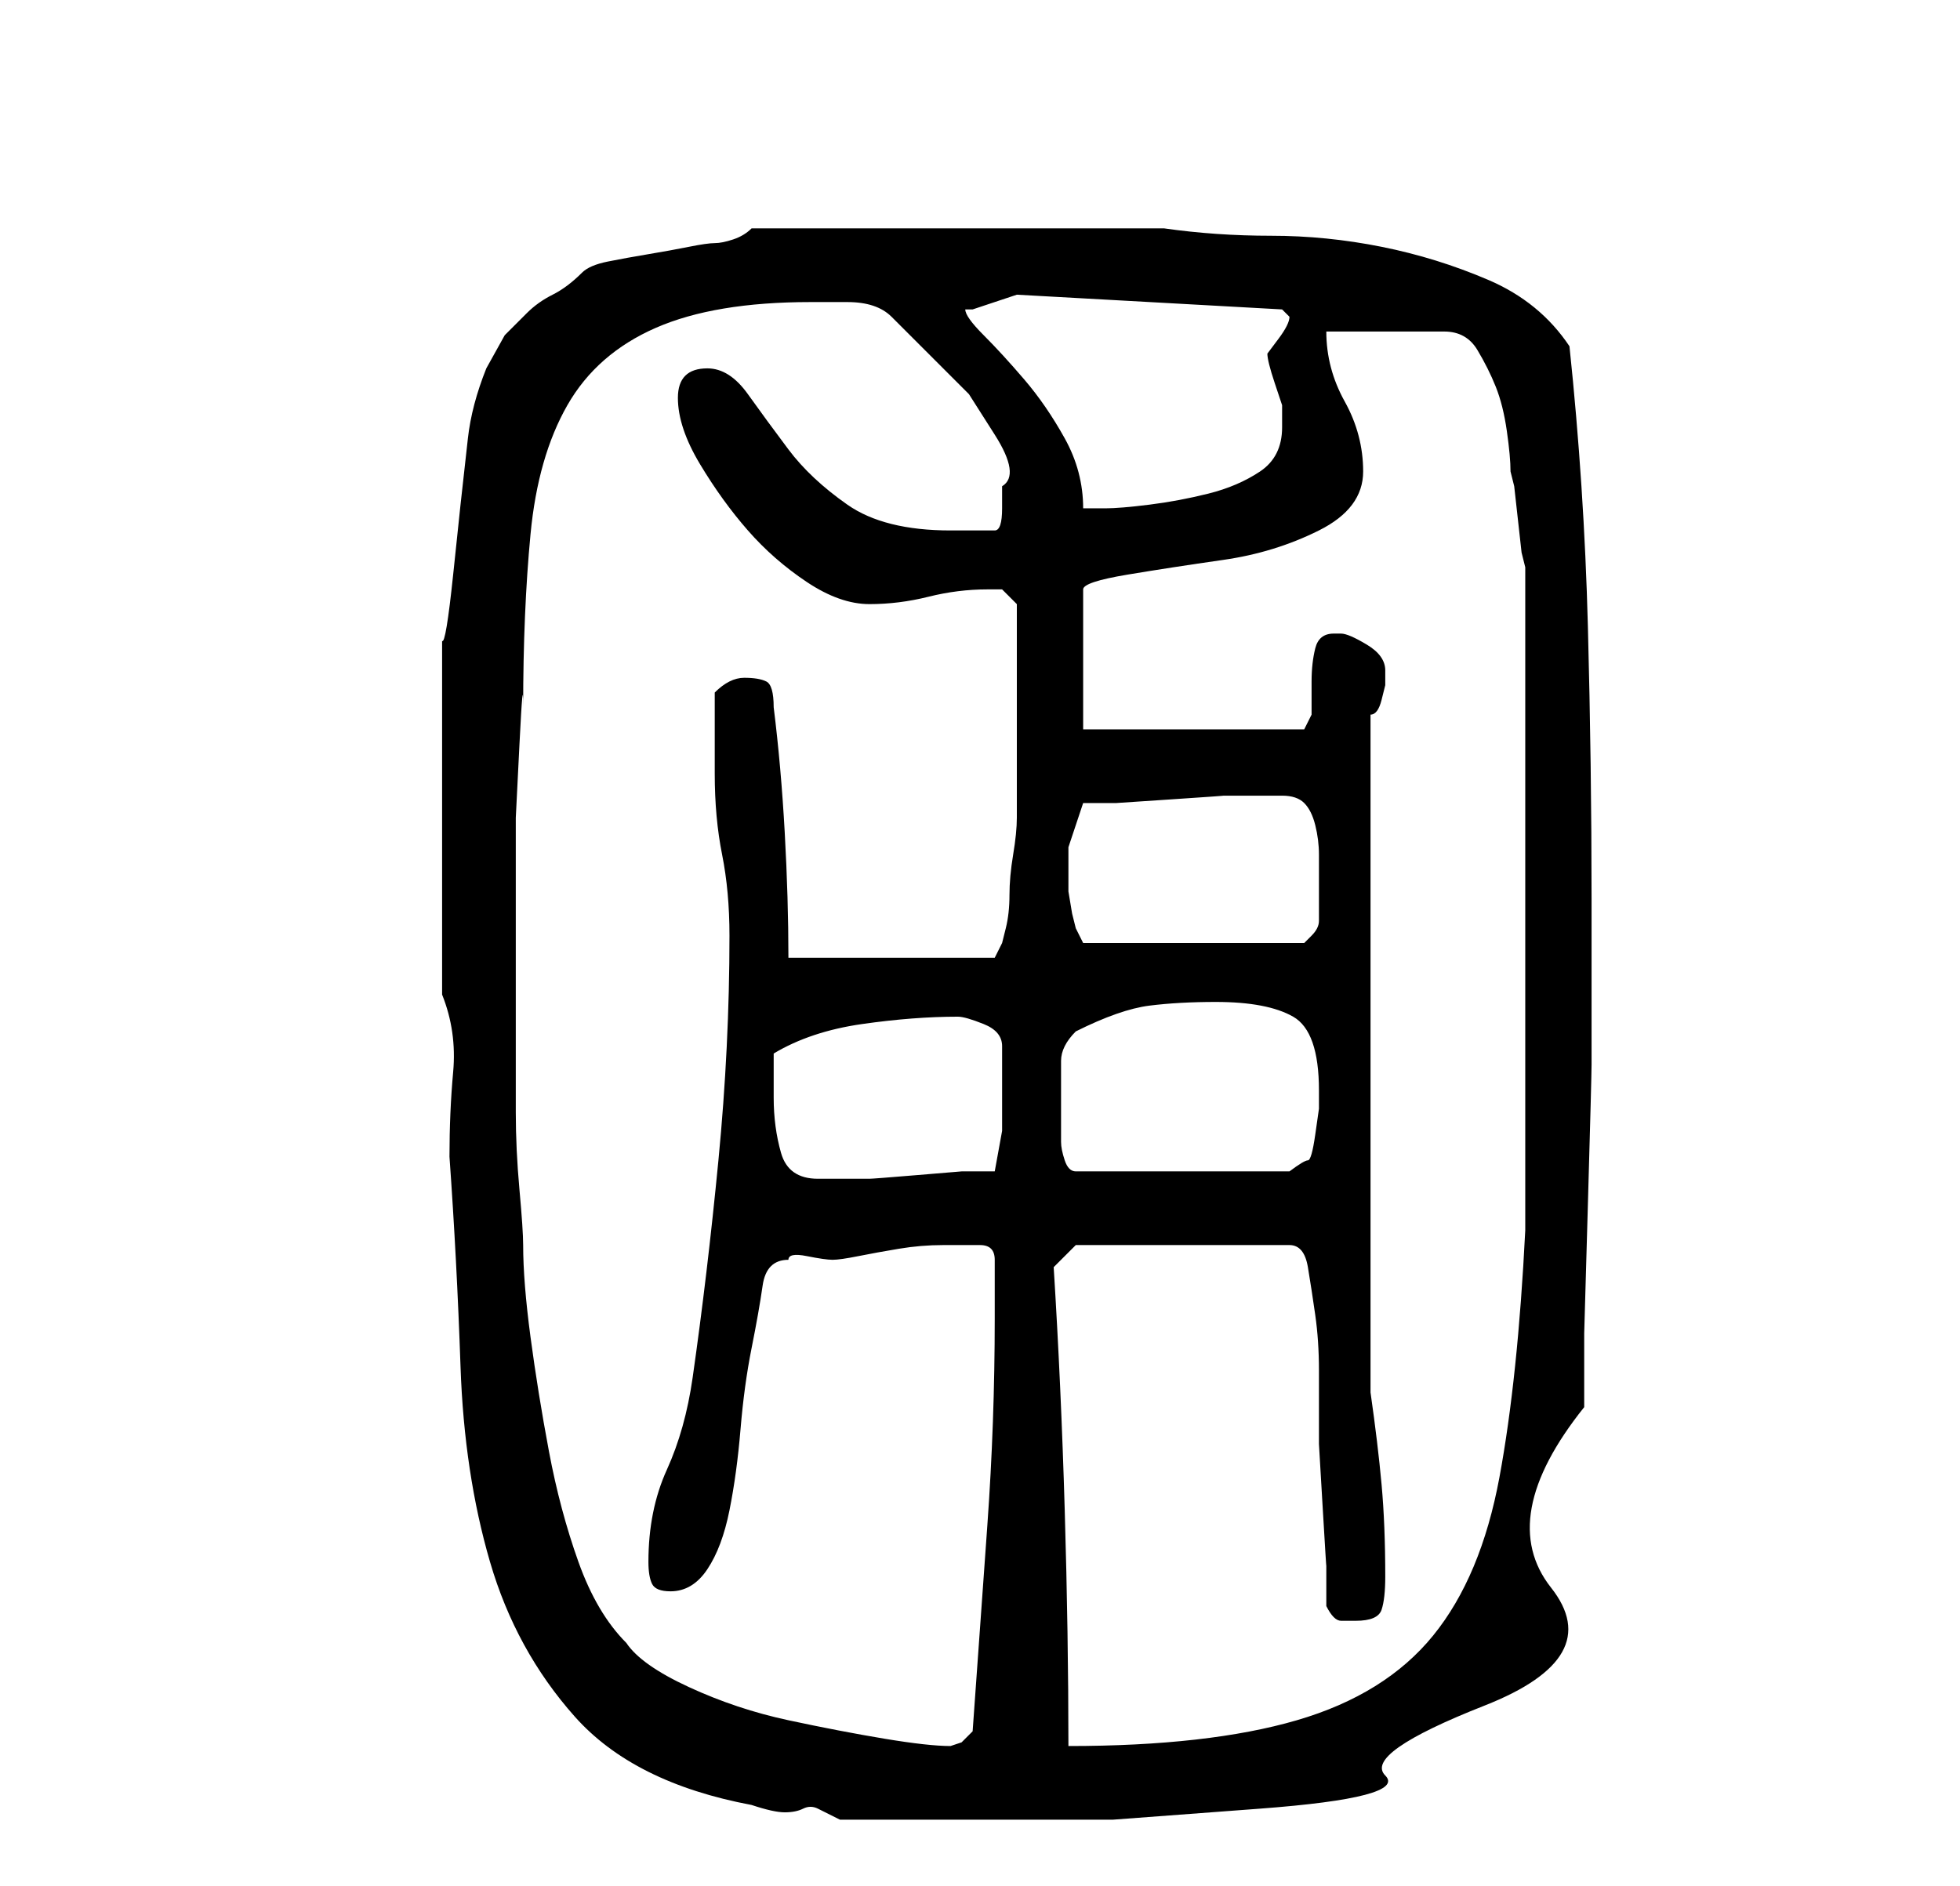 <?xml version="1.0" standalone="no"?>
<!DOCTYPE svg PUBLIC "-//W3C//DTD SVG 1.1//EN" "http://www.w3.org/Graphics/SVG/1.1/DTD/svg11.dtd" >
<svg xmlns="http://www.w3.org/2000/svg" xmlns:xlink="http://www.w3.org/1999/xlink" version="1.1" viewBox="-10 0 266 256">
   <path fill="currentColor"
d="M50 135q2 5 1.5 10.5t-0.5 11.5q1 14 1.5 28.5t4 26.5t11.5 21t24 12q3 1 4.5 1t2.5 -0.5t2 0l3 1.5h15h22t20 -1.5t17 -4.5t13.5 -9.5t9 -16t4.5 -24.5v-10t0.5 -17.5t0.5 -19v-14.5v-8q0 -18 -0.5 -37t-2.5 -38q-4 -6 -11 -9t-14.5 -4.5t-15 -1.5t-14.5 -1h-4h-7.5
h-9.5h-7h-6h-8.5h-8.5h-5q-1 1 -2.5 1.5t-2.5 0.5t-3.5 0.5t-5.5 1t-5.5 1t-3.5 1.5q-2 2 -4 3t-3.5 2.5l-3 3t-2.5 4.5q-2 5 -2.5 9.5l-1 9t-1 9.5t-1.5 9v48zM61 169q0 -2 -0.5 -7.5t-0.5 -10.5v-11v-8v-9v-12t0.5 -10t0.5 -5q0 -13 1 -23.5t5 -17.5t12 -10.5t21 -3.5h5
q4 0 6 2l5.5 5.5l5 5t3.5 5.5t1 7v3q0 3 -1 3h-3h-3q-9 0 -14 -3.5t-8 -7.5t-5.5 -7.5t-5.5 -3.5q-4 0 -4 4t3 9t6.5 9t8 7t8.5 3t8 -1t8 -1h2t2 2v3v4.5v4.5v3v4v4.5v3.5v2q0 2 -0.5 5t-0.5 5.5t-0.5 4.5l-0.5 2l-1 2h-28q0 -8 -0.5 -17t-1.5 -17q0 -3 -1 -3.5t-3 -0.5
q-1 0 -2 0.5t-2 1.5v11q0 6 1 11t1 11q0 15 -1.5 30.5t-3.5 29.5q-1 7 -3.5 12.5t-2.5 12.5q0 2 0.5 3t2.5 1q3 0 5 -3t3 -8t1.5 -11t1.5 -11t1.5 -8.5t3.5 -3.5q0 -1 2.5 -0.5t3.5 0.5t3.5 -0.5t5.5 -1t6 -0.5h4h1v0q1 0 1.5 0.5t0.5 1.5v4v4q0 14 -1 28l-2 28l-1.5 1.5
t-1.5 0.5q-3 0 -9 -1t-13 -2.5t-13.5 -4.5t-8.5 -6q-4 -4 -6.5 -11t-4 -15t-2.5 -15.5t-1 -12.5zM133 172l3 -3h29q2 0 2.5 3t1 6.5t0.5 7.5v5v5t0.5 8.5t0.5 8v5.5q1 2 2 2h2q3 0 3.5 -1.5t0.5 -4.5q0 -7 -0.5 -12.5t-1.5 -12.5v-92q1 0 1.5 -2l0.5 -2v-2q0 -2 -2.5 -3.5
t-3.5 -1.5h-1q-2 0 -2.5 2t-0.5 4.5v4.5t-1 2h-30v-19q0 -1 6 -2t13 -2t13 -4t6 -8t-2.5 -9.5t-2.5 -9.5h16q3 0 4.5 2.5t2.5 5t1.5 6t0.5 5.5l0.5 2t0.5 4.5t0.5 4.5l0.5 2v9.5v13.5v13v9v12v15v11.5v6.5q-1 20 -3.5 33.5t-9 21.5t-18.5 11.5t-31 3.5q0 -15 -0.5 -32
t-1.5 -33zM95 149v-6q5 -3 12 -4t13 -1q1 0 3.5 1t2.5 3v2.5v3.5v5.5t-1 5.5h-4.5t-6 0.5t-6.5 0.5h-4h-3q-4 0 -5 -3.5t-1 -7.5zM134 149v-5q0 -2 2 -4q6 -3 10 -3.5t9 -0.5q7 0 10.5 2t3.5 10v2.5t-0.5 3.5t-1 3.5t-2.5 1.5h-29q-1 0 -1.5 -1.5t-0.5 -2.5v-6zM135 121v-6
t2 -6h4.5t7.5 -0.5t7 -0.5h5h3q2 0 3 1t1.5 3t0.5 4v4v5q0 1 -1 2l-1 1h-30l-1 -2l-0.5 -2t-0.5 -3zM121 42h1l6 -2l36 2l1 1q0 1 -1.5 3l-1.5 2q0 1 1 4l1 3v3q0 4 -3 6t-7 3t-8 1.5t-6 0.5h-3q0 -5 -2.5 -9.5t-5.5 -8t-5.5 -6t-2.5 -3.5z" />
</svg>
